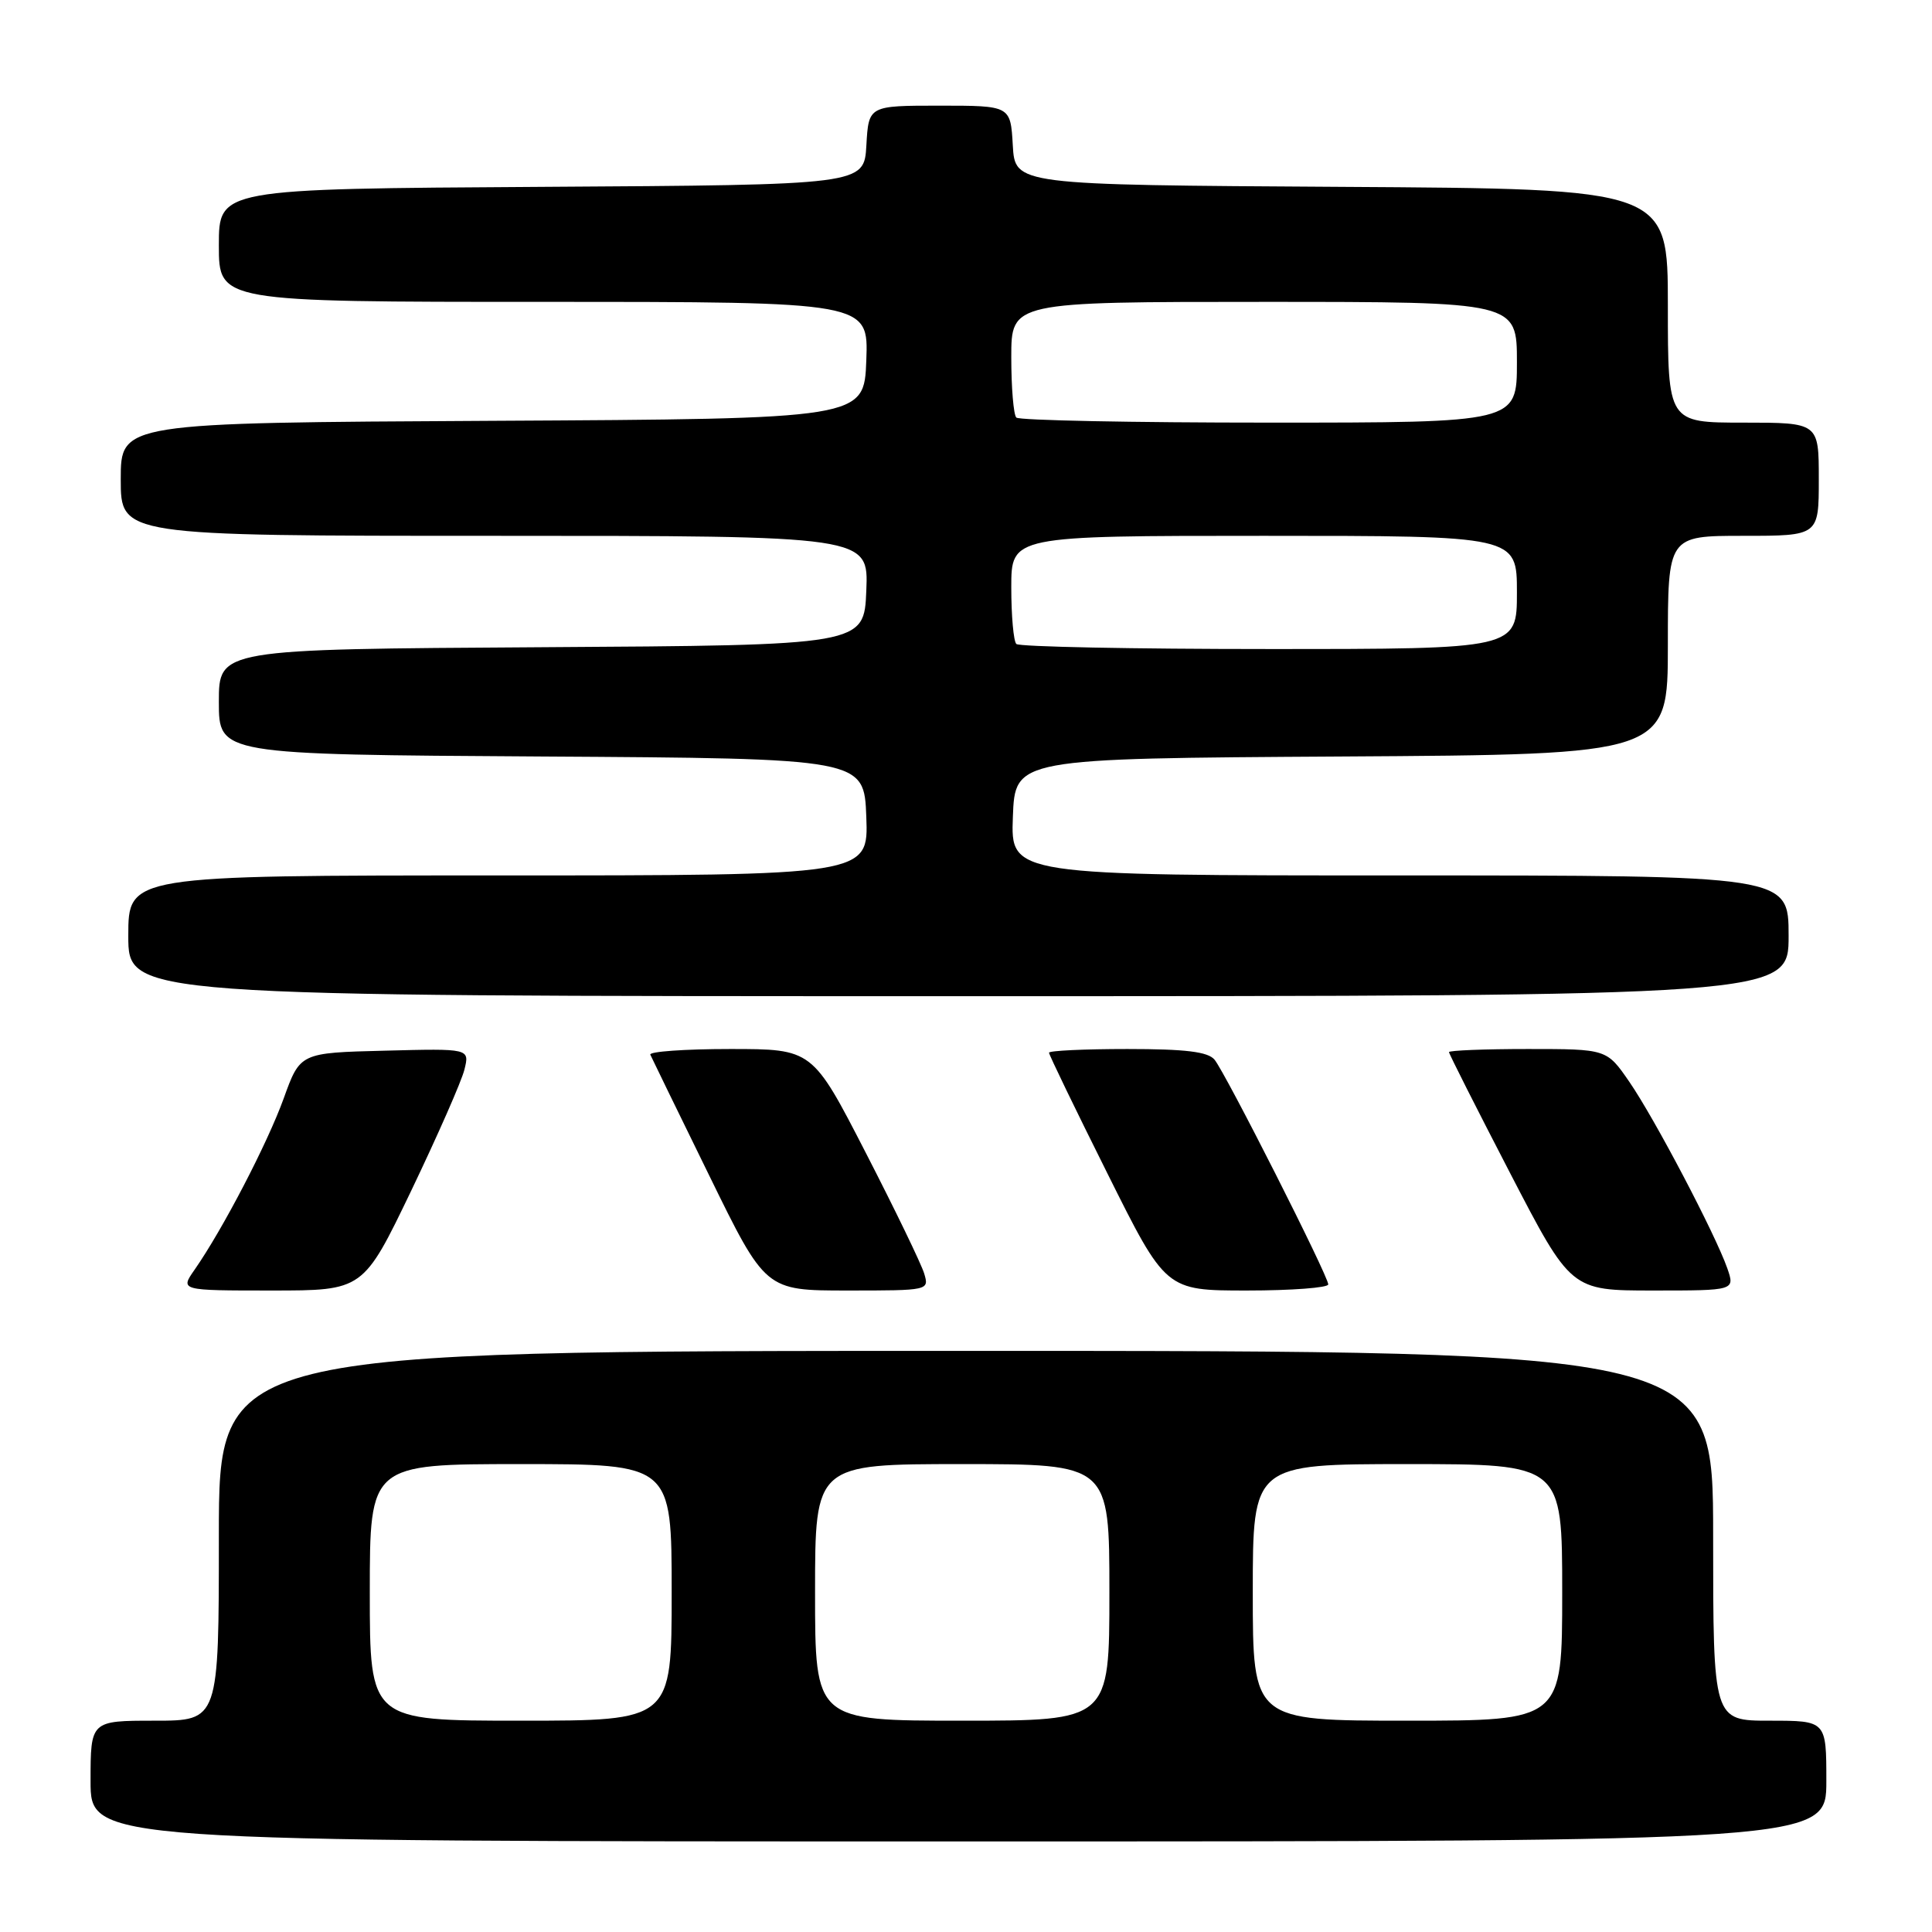 <?xml version="1.0" encoding="UTF-8" standalone="no"?>
<!DOCTYPE svg PUBLIC "-//W3C//DTD SVG 1.1//EN" "http://www.w3.org/Graphics/SVG/1.1/DTD/svg11.dtd" >
<svg xmlns="http://www.w3.org/2000/svg" xmlns:xlink="http://www.w3.org/1999/xlink" version="1.1" viewBox="0 0 256 256">
 <g >
 <path fill="currentColor"
d=" M 242.00 236.00 C 242.00 228.00 242.00 228.00 234.50 228.00 C 227.00 228.00 227.00 228.00 227.00 203.50 C 227.00 179.00 227.00 179.00 128.00 179.00 C 29.00 179.00 29.00 179.00 29.00 203.50 C 29.00 228.00 29.00 228.00 20.50 228.00 C 12.00 228.00 12.00 228.00 12.00 236.00 C 12.00 244.00 12.00 244.00 127.00 244.00 C 242.00 244.00 242.00 244.00 242.00 236.00 Z  M 54.50 157.75 C 57.99 150.46 61.17 143.25 61.54 141.72 C 62.23 138.93 62.23 138.93 51.00 139.22 C 39.77 139.50 39.77 139.50 37.59 145.55 C 35.43 151.52 29.51 162.90 25.78 168.25 C 23.86 171.00 23.86 171.00 36.00 171.00 C 48.13 171.00 48.13 171.00 54.50 157.75 Z  M 122.46 168.75 C 122.09 167.51 118.61 160.31 114.72 152.75 C 107.65 139.00 107.65 139.00 96.74 139.00 C 90.74 139.00 85.98 139.34 86.17 139.75 C 86.35 140.16 89.86 147.36 93.97 155.75 C 101.43 171.00 101.43 171.00 112.28 171.00 C 123.07 171.00 123.13 170.99 122.46 168.75 Z  M 176.00 170.19 C 176.00 169.07 162.38 142.16 160.93 140.41 C 160.06 139.36 157.09 139.00 149.38 139.00 C 143.67 139.00 139.00 139.22 139.00 139.49 C 139.00 139.76 142.48 146.96 146.74 155.49 C 154.47 171.00 154.47 171.00 165.24 171.00 C 171.16 171.00 176.00 170.63 176.00 170.19 Z  M 228.87 168.04 C 227.29 163.54 219.26 148.23 215.89 143.34 C 212.90 139.00 212.90 139.00 202.45 139.00 C 196.70 139.00 192.00 139.19 192.00 139.41 C 192.00 139.64 195.64 146.84 200.08 155.41 C 208.16 171.00 208.16 171.00 219.03 171.00 C 229.90 171.00 229.90 171.00 228.87 168.04 Z  M 237.00 124.00 C 237.00 116.00 237.00 116.00 185.46 116.00 C 133.92 116.00 133.92 116.00 134.21 108.25 C 134.50 100.50 134.50 100.50 177.75 100.24 C 221.00 99.98 221.00 99.98 221.00 85.49 C 221.00 71.00 221.00 71.00 231.00 71.00 C 241.00 71.00 241.00 71.00 241.00 63.50 C 241.00 56.00 241.00 56.00 231.00 56.00 C 221.00 56.00 221.00 56.00 221.00 40.51 C 221.00 25.02 221.00 25.02 177.75 24.76 C 134.50 24.50 134.50 24.50 134.20 19.25 C 133.90 14.00 133.90 14.00 124.50 14.00 C 115.10 14.00 115.10 14.00 114.80 19.25 C 114.50 24.50 114.50 24.50 71.75 24.76 C 29.00 25.02 29.00 25.02 29.00 32.51 C 29.00 40.00 29.00 40.00 72.04 40.00 C 115.08 40.00 115.08 40.00 114.79 47.75 C 114.50 55.50 114.50 55.50 65.25 55.76 C 16.00 56.02 16.00 56.02 16.00 63.51 C 16.00 71.00 16.00 71.00 65.54 71.00 C 115.09 71.00 115.09 71.00 114.79 78.25 C 114.50 85.50 114.50 85.50 71.75 85.76 C 29.00 86.02 29.00 86.02 29.00 93.00 C 29.00 99.98 29.00 99.98 71.75 100.24 C 114.50 100.50 114.50 100.50 114.79 108.25 C 115.08 116.00 115.08 116.00 66.04 116.00 C 17.00 116.00 17.00 116.00 17.00 124.00 C 17.00 132.00 17.00 132.00 127.00 132.00 C 237.00 132.00 237.00 132.00 237.00 124.00 Z  M 49.00 211.00 C 49.00 194.00 49.00 194.00 69.00 194.00 C 89.00 194.00 89.00 194.00 89.00 211.00 C 89.00 228.00 89.00 228.00 69.00 228.00 C 49.00 228.00 49.00 228.00 49.00 211.00 Z  M 108.00 211.00 C 108.00 194.00 108.00 194.00 127.50 194.00 C 147.00 194.00 147.00 194.00 147.00 211.00 C 147.00 228.00 147.00 228.00 127.50 228.00 C 108.00 228.00 108.00 228.00 108.00 211.00 Z  M 166.00 211.00 C 166.00 194.00 166.00 194.00 186.50 194.00 C 207.00 194.00 207.00 194.00 207.00 211.00 C 207.00 228.00 207.00 228.00 186.50 228.00 C 166.00 228.00 166.00 228.00 166.00 211.00 Z  M 134.67 85.33 C 134.30 84.97 134.00 81.59 134.00 77.83 C 134.00 71.00 134.00 71.00 167.50 71.00 C 201.00 71.00 201.00 71.00 201.00 78.50 C 201.00 86.00 201.00 86.00 168.17 86.00 C 150.11 86.00 135.03 85.70 134.67 85.33 Z  M 134.67 55.33 C 134.30 54.97 134.00 51.37 134.00 47.33 C 134.00 40.00 134.00 40.00 167.50 40.00 C 201.00 40.00 201.00 40.00 201.00 48.00 C 201.00 56.00 201.00 56.00 168.17 56.00 C 150.11 56.00 135.03 55.70 134.67 55.33 Z "/>
</g>
</svg>